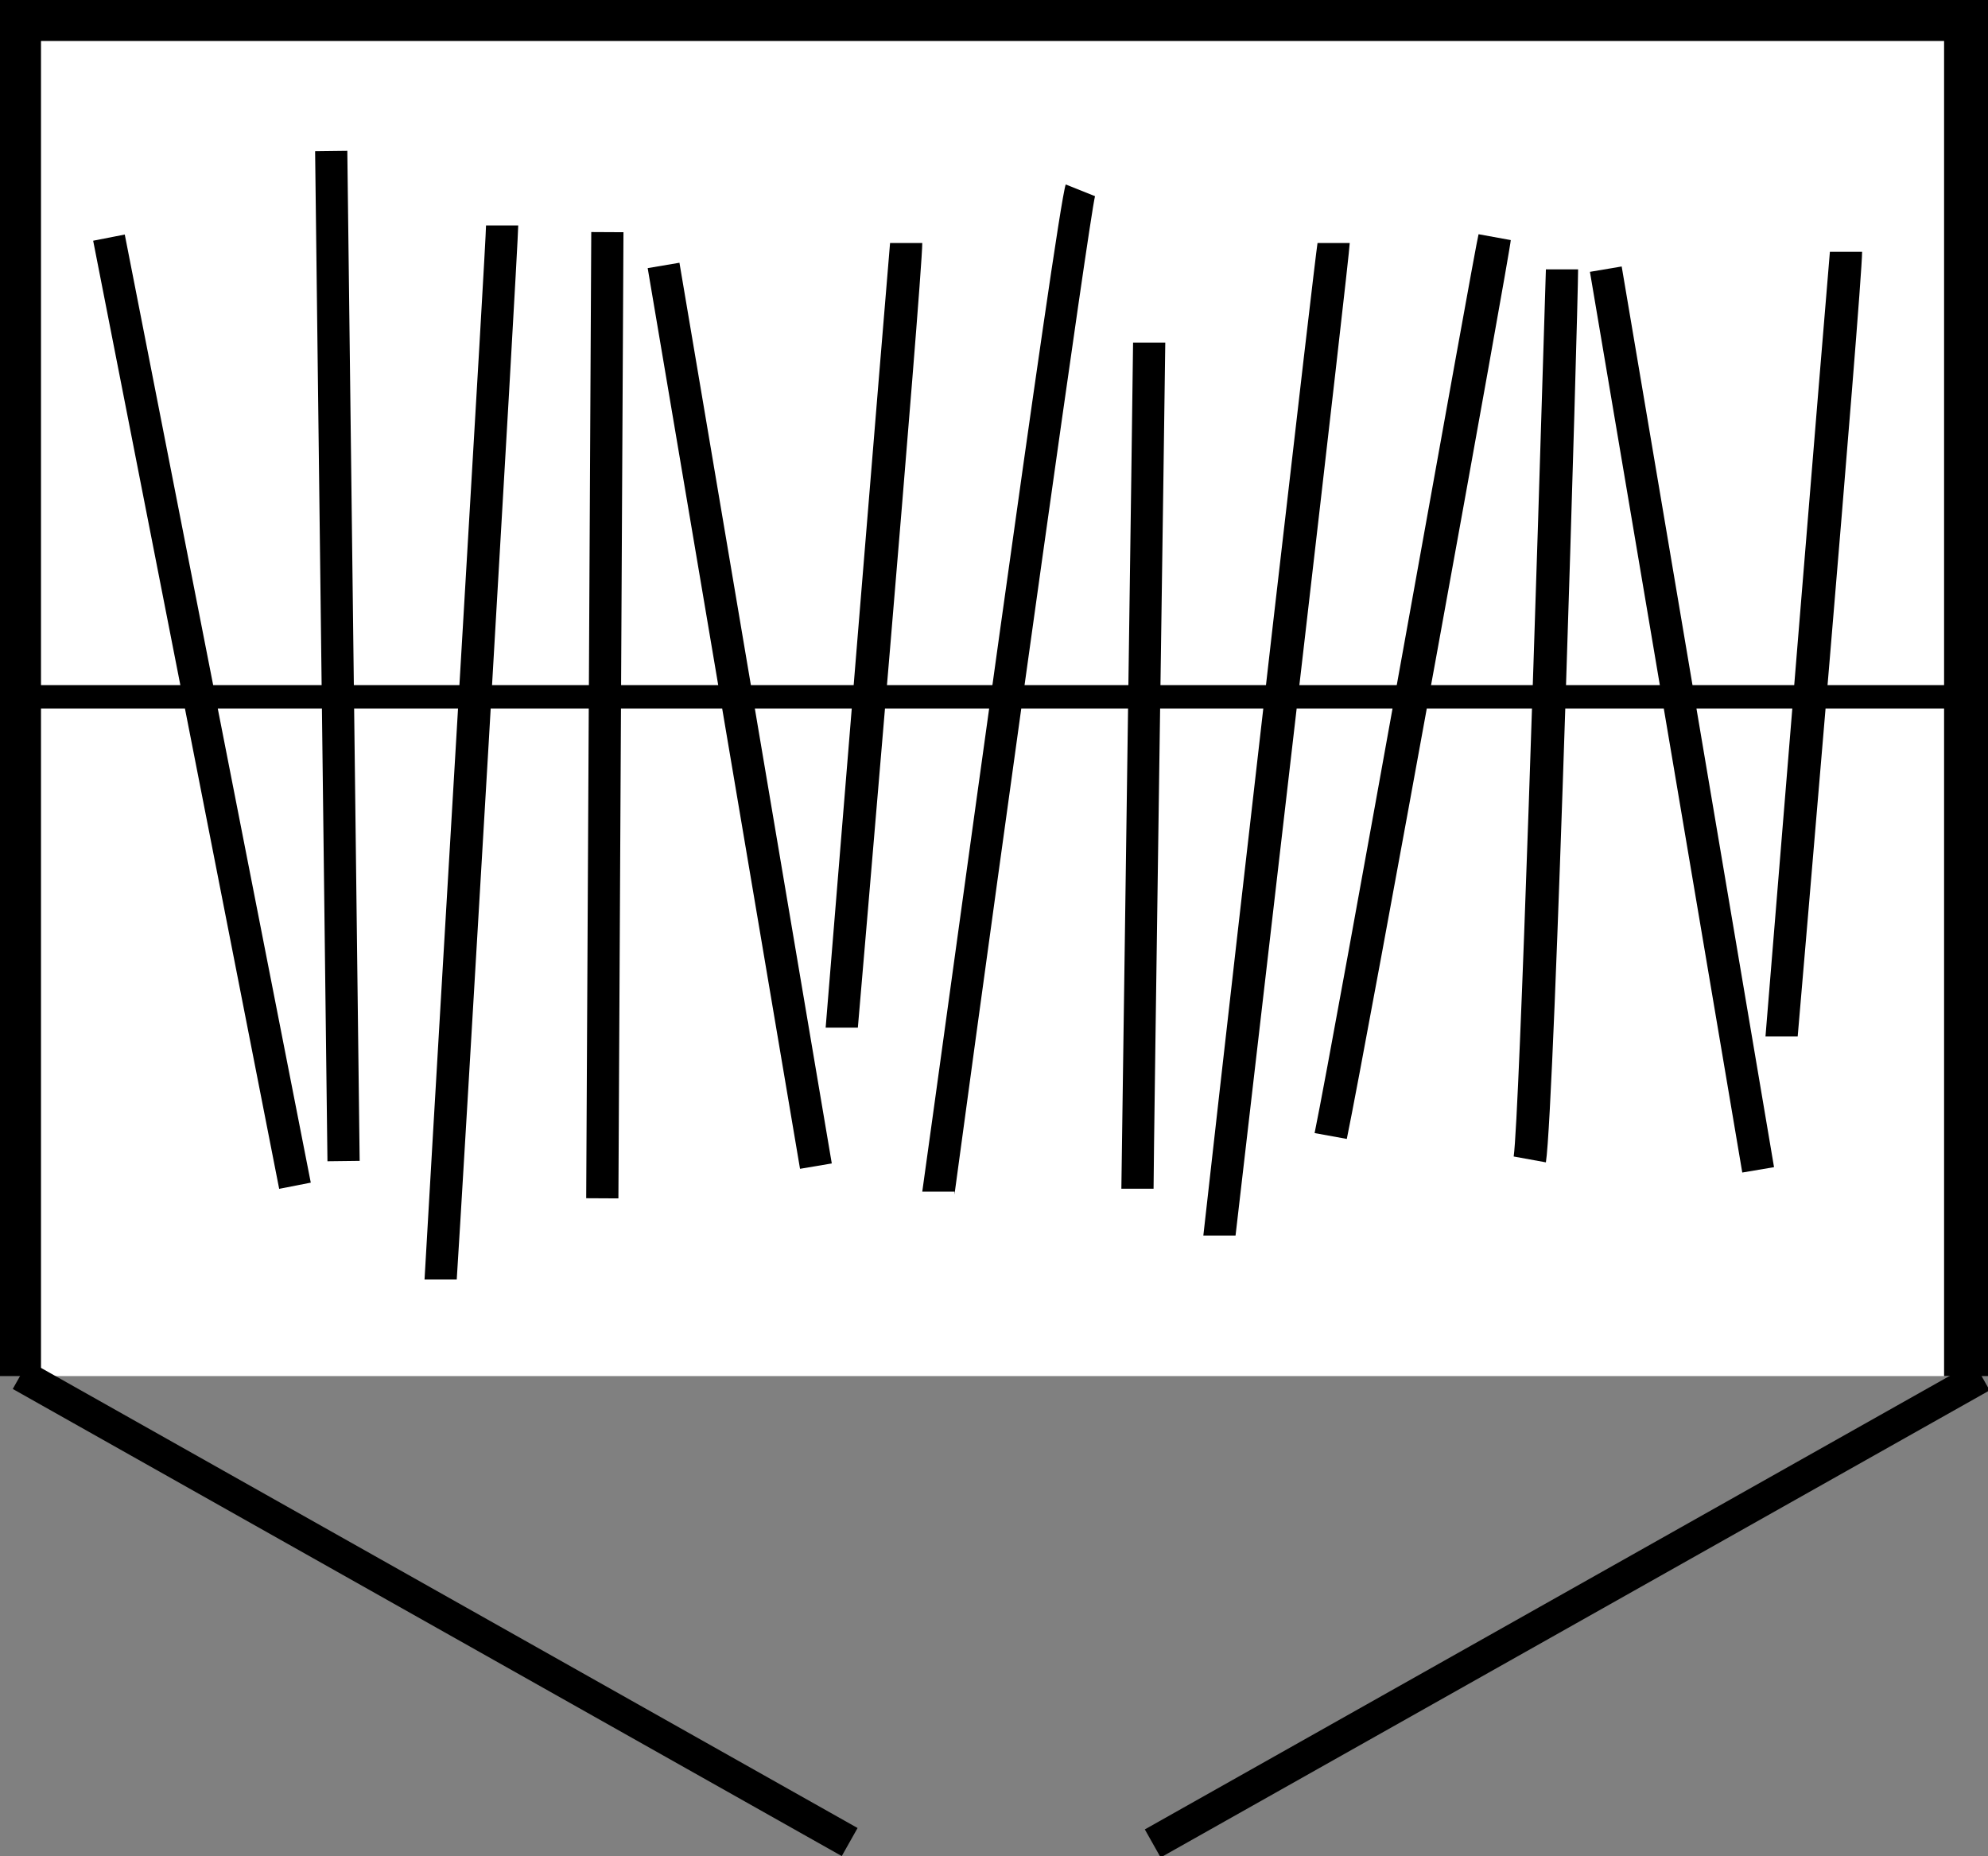 <?xml version="1.0" encoding="UTF-8"?>
<svg xmlns="http://www.w3.org/2000/svg" version="1.1" viewBox="0 0 67.9 63.4">
  <rect x="0" y="0" width="67.9" height="63.4" fill="#808080" stroke="none"/>
  <defs>
    <style>
      .cls-1 {
        fill: #fff;
      }
    </style>
  </defs>
  <!-- Generator: Adobe Illustrator 28.6.0, SVG Export Plug-In . SVG Version: 1.2.0 Build 709)  -->
  <g>
    <g id="Layer_1">
      <g>
        <g>
          <polyline class="cls-1" points="67.1 47 67.1 .7 .7 .7 .7 47"/>
          <polygon points="67.9 47 66.4 47 66.4 1.4 1.4 1.4 1.4 47 0 47 0 0 67.9 0 67.9 47"/>
        </g>
        <rect x=".7" y="23.4" width="66.3" height=".8"/>
        <rect x="6.4" y="7.8" width="1.1" height="33" transform="translate(-4.6 1.8) rotate(-11.1)"/>
        <rect x="11" y="5.2" width="1.1" height="34.5" transform="translate(-.3 .1) rotate(-.7)"/>
        <path d="M15.6,43.7h-1.1c.7-12.2,2.1-35.4,2.1-36h1.1c0,.7-2,34.6-2.1,36Z"/>
        <rect x="24.7" y="8.8" width="1.1" height="31.2" transform="translate(-3.7 4.6) rotate(-9.6)"/>
        <path d="M29.3,35.1h-1.1c0,0,2.1-25.7,2.2-26.8h1.1c0,1.2-2.2,26.8-2.2,26.8Z"/>
        <rect x="4.2" y="23.9" width="33" height="1.1" transform="translate(-3.9 45) rotate(-89.7)"/>
        <path d="M32.6,40.7h-1.1c.8-5.7,4.6-33.6,4.9-34.4l1,.4-.5-.2.5.2c-.2.8-3,20.8-4.8,34.1Z"/>
        <path d="M39.4,40.6h-1.1c0-.3.4-28.3.4-28.9h1.1c0,.5-.4,27.7-.4,28.9Z"/>
        <path d="M42.2,42.2h-1.1c1.3-11.6,3.8-33.3,3.9-33.9h1.1c0,.4-3,26.1-3.9,33.9Z"/>
        <path d="M52.8,39.7l-1.1-.2c.2-1.4.8-20.4,1.1-30.3h1.1c0,1.2-.8,28.6-1.1,30.5Z"/>
        <path d="M46,38.9l-1.1-.2c.7-3.4,5.5-30.4,5.6-30.7l1.1.2c0,.3-4.9,27.3-5.6,30.7Z"/>
        <rect x="56.9" y="9" width="1.1" height="31.2" transform="translate(-3.3 9.9) rotate(-9.6)"/>
        <path d="M61.4,35.4h-1.1c0,0,2.1-25.7,2.2-26.8h1.1c0,1.2-2.2,26.8-2.2,26.8Z"/>
        <rect x="14.3" y="38.7" width="1.1" height="32.5" transform="translate(-40.3 40.9) rotate(-60.6)"/>
        <rect x="37.3" y="54.4" width="32.5" height="1.1" transform="translate(-20.1 33.4) rotate(-29.4)"/>
      </g>
    </g>
  </g>
</svg>